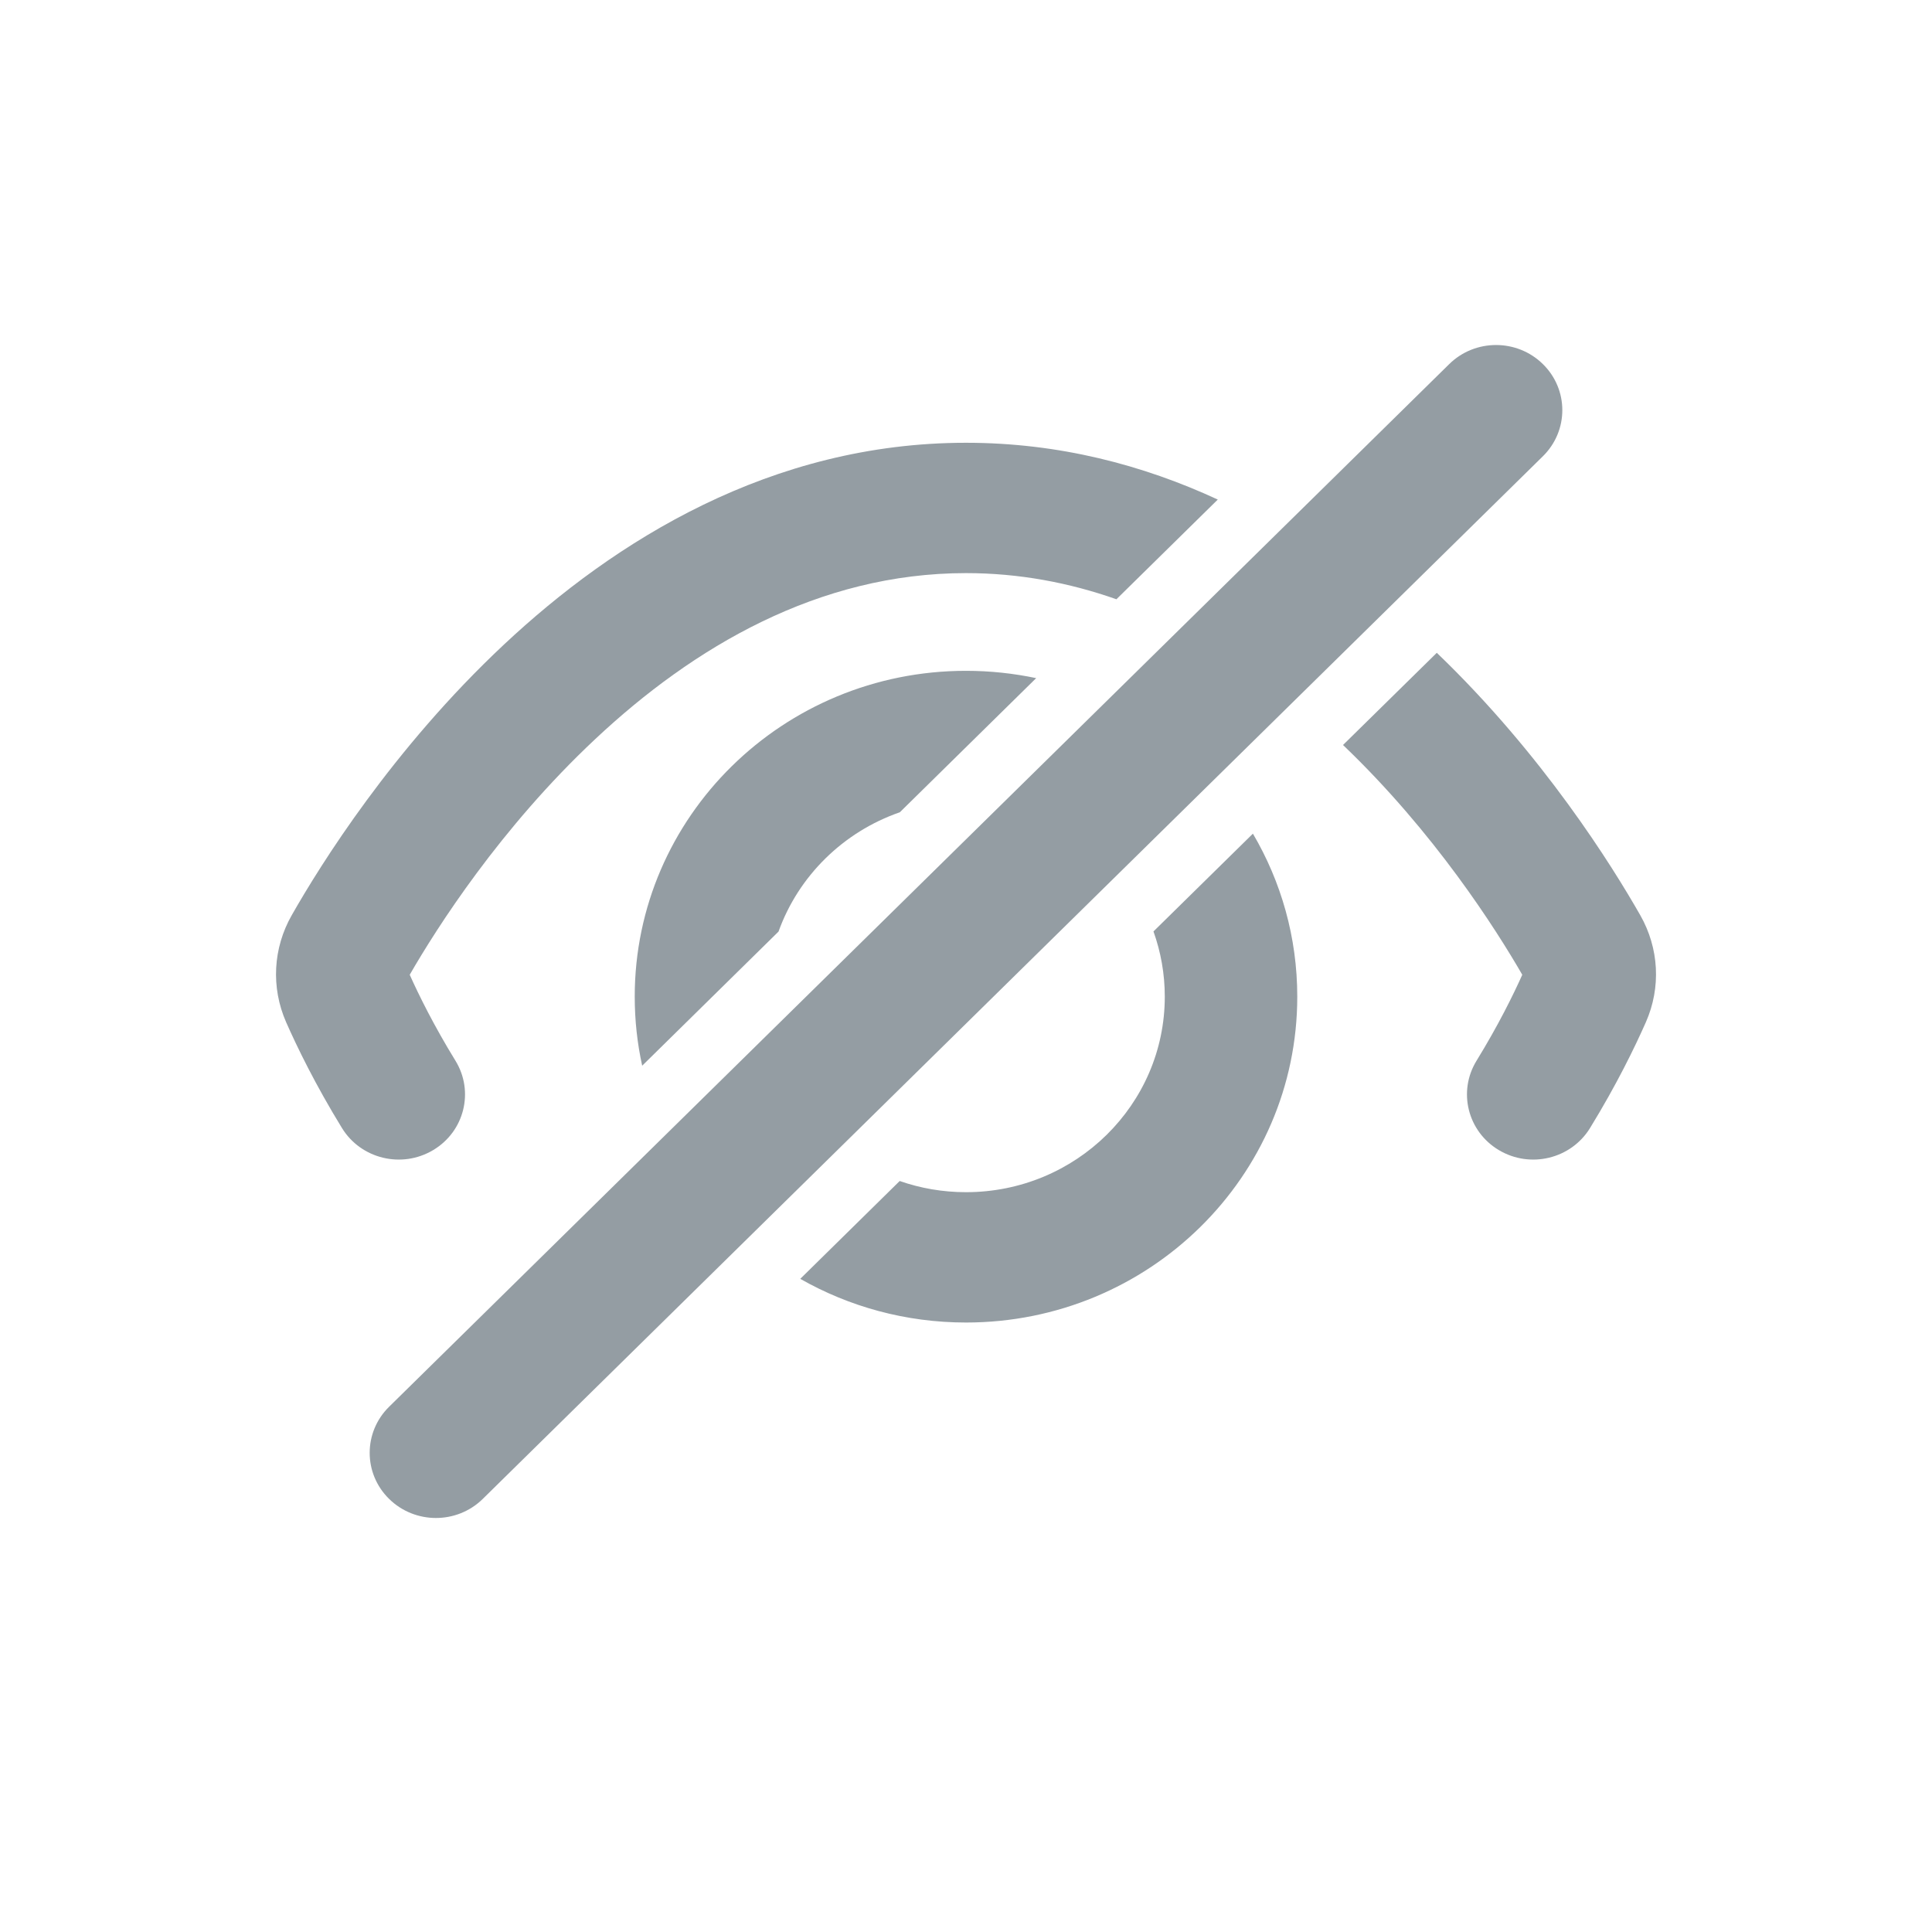 <svg width="28" height="28" viewBox="0 0 28 28" fill="none" xmlns="http://www.w3.org/2000/svg">
<path d="M22.361 5.277C22.736 5.645 22.736 6.243 22.361 6.612L6.997 21.723C6.622 22.092 6.014 22.092 5.639 21.723C5.264 21.355 5.264 20.757 5.639 20.388L21.003 5.277C21.378 4.908 21.986 4.908 22.361 5.277Z" fill="#949DA3"/>
<path d="M17.649 7.24C16.567 6.739 15.348 6.417 14 6.417C11.173 6.417 8.909 7.837 7.301 9.344C5.689 10.855 4.642 12.536 4.228 13.264C3.957 13.74 3.925 14.309 4.147 14.815C4.303 15.168 4.567 15.715 4.957 16.35C5.232 16.796 5.822 16.939 6.276 16.669C6.73 16.4 6.875 15.819 6.601 15.373C6.287 14.862 6.07 14.421 5.938 14.127C6.327 13.452 7.25 12.001 8.626 10.712C10.046 9.38 11.859 8.306 14 8.306C14.77 8.306 15.498 8.445 16.18 8.685L17.649 7.24Z" fill="#949DA3"/>
<path d="M19.464 10.797C20.79 12.064 21.681 13.467 22.062 14.127C21.93 14.421 21.713 14.862 21.399 15.373C21.125 15.819 21.27 16.4 21.724 16.669C22.178 16.939 22.768 16.796 23.043 16.35C23.433 15.715 23.697 15.168 23.853 14.815C24.076 14.309 24.043 13.74 23.772 13.264C23.368 12.555 22.365 10.941 20.823 9.461L19.464 10.797Z" fill="#949DA3"/>
<path d="M14 9.722C14.349 9.722 14.689 9.759 15.017 9.828L13.041 11.772C12.222 12.056 11.572 12.695 11.283 13.501L9.307 15.445C9.236 15.122 9.199 14.788 9.199 14.444C9.199 11.836 11.348 9.722 14 9.722Z" fill="#949DA3"/>
<path d="M14 17.278C13.663 17.278 13.34 17.221 13.039 17.116L11.598 18.534C12.304 18.936 13.125 19.167 14 19.167C16.652 19.167 18.801 17.052 18.801 14.444C18.801 13.584 18.567 12.777 18.158 12.082L16.717 13.499C16.823 13.795 16.881 14.113 16.881 14.444C16.881 16.009 15.591 17.278 14 17.278Z" fill="#949DA3"/>
</svg>
